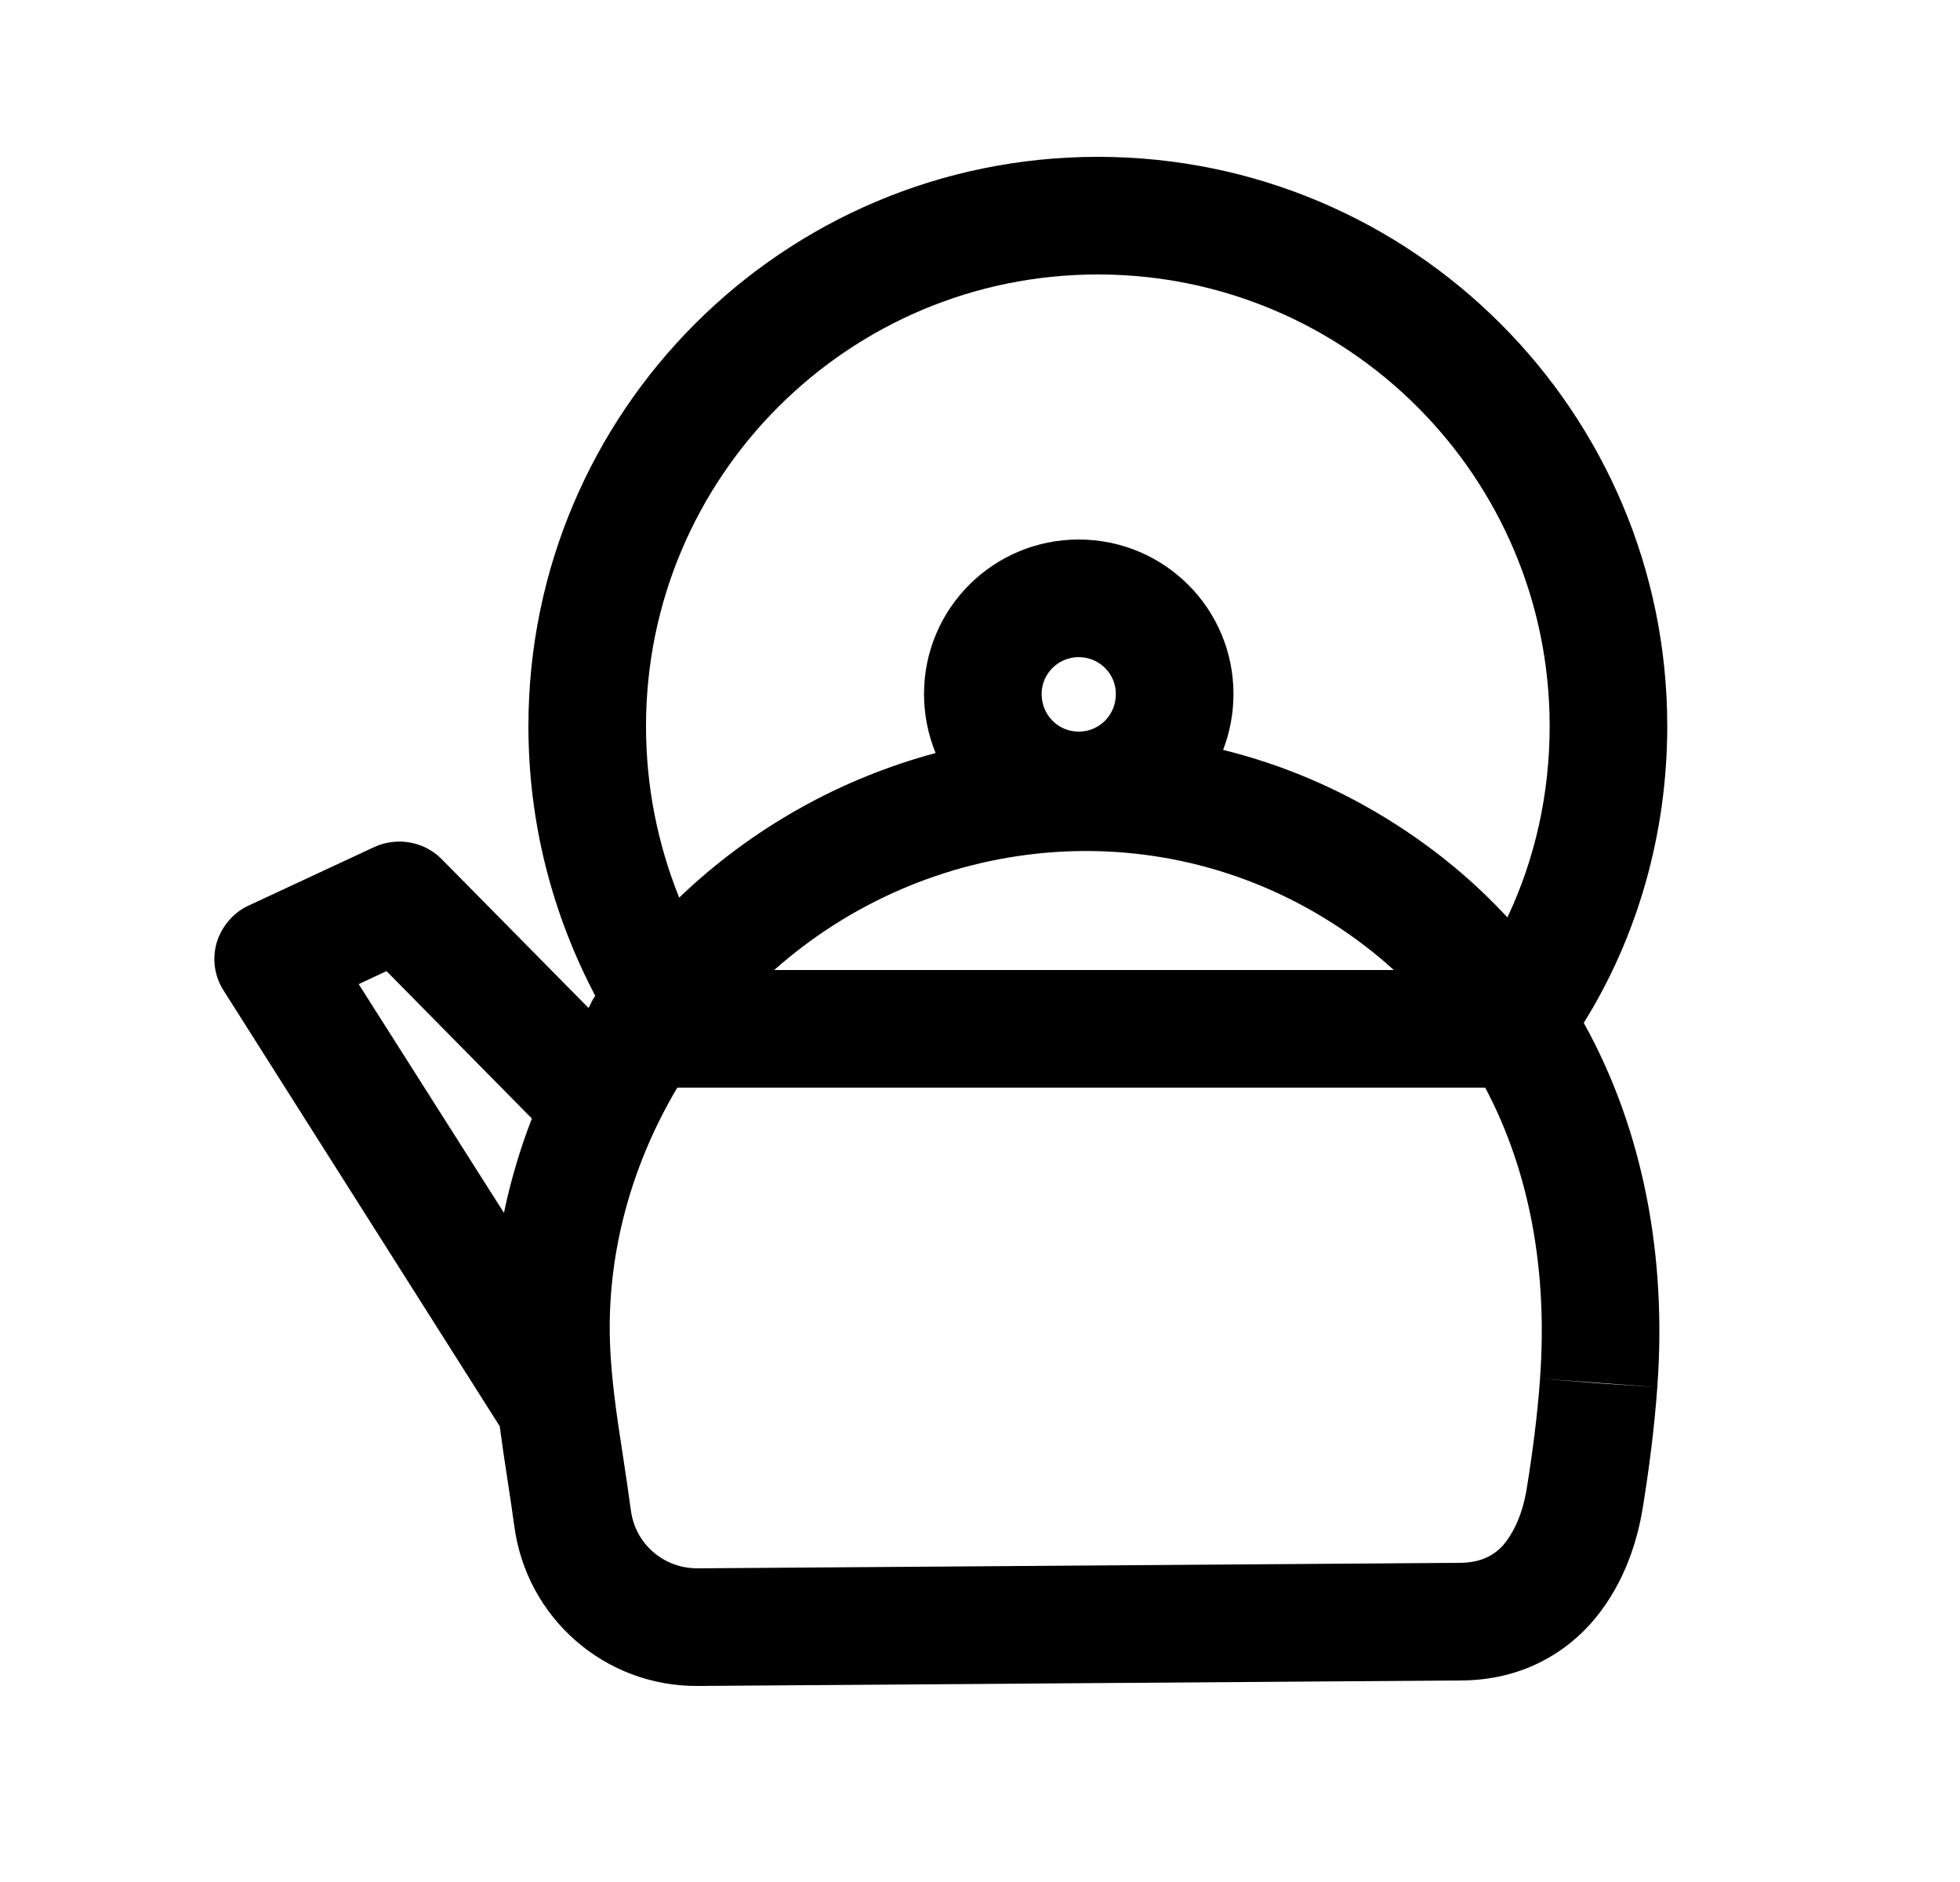 <svg width="25" height="24" viewBox="0 0 25 24" fill="none" xmlns="http://www.w3.org/2000/svg">
<path fill-rule="evenodd" clip-rule="evenodd" d="M6.374 18.187C6.372 18.185 6.371 18.182 6.369 18.18L2.851 12.63C2.736 12.45 2.704 12.23 2.764 12.02C2.825 11.82 2.972 11.64 3.167 11.55L4.778 10.8C5.065 10.67 5.406 10.73 5.628 10.95L7.506 12.853C7.511 12.845 7.517 12.836 7.522 12.828C7.541 12.782 7.565 12.739 7.592 12.698C7.053 11.673 6.74 10.511 6.74 9.26C6.74 5.25 9.994 2 14.003 2C18.012 2 21.266 5.25 21.266 9.26C21.266 10.63 20.887 11.944 20.201 13.044C20.97 14.428 21.26 16.044 21.139 17.69L20.391 17.635L19.643 17.58C19.742 16.224 19.517 14.95 18.944 13.87H8.639C8.087 14.798 7.776 15.861 7.777 16.93C7.778 17.474 7.858 17.997 7.947 18.575C7.98 18.794 8.015 19.021 8.047 19.26C8.103 19.69 8.466 20 8.893 20L18.614 19.93C18.882 19.93 19.047 19.84 19.169 19.71C19.306 19.55 19.421 19.31 19.474 18.98C19.549 18.52 19.609 18.05 19.643 17.59V17.58L20.386 17.64L21.139 17.69C21.101 18.22 21.034 18.73 20.955 19.22C20.87 19.75 20.664 20.29 20.276 20.72C19.873 21.16 19.309 21.43 18.625 21.43L8.903 21.5C7.722 21.51 6.716 20.64 6.56 19.46C6.536 19.282 6.507 19.093 6.477 18.896C6.442 18.669 6.406 18.431 6.374 18.187ZM6.428 15.467C6.513 15.057 6.633 14.654 6.784 14.264L4.93 12.384L4.575 12.55L6.428 15.467ZM9.875 12.37H17.778C17.54 12.153 17.278 11.953 16.992 11.77C14.72 10.321 11.829 10.638 9.875 12.37ZM8.663 11.447C9.598 10.551 10.729 9.926 11.934 9.603C11.839 9.371 11.786 9.116 11.786 8.85C11.786 7.76 12.669 6.88 13.759 6.88C14.85 6.88 15.733 7.76 15.733 8.85C15.733 9.101 15.686 9.341 15.601 9.563C16.36 9.75 17.102 10.063 17.8 10.51C18.346 10.859 18.82 11.259 19.227 11.699C19.575 10.965 19.766 10.133 19.766 9.26C19.766 6.08 17.184 3.5 14.003 3.5C10.822 3.5 8.24 6.08 8.24 9.26C8.24 10.036 8.391 10.769 8.663 11.447ZM14.233 8.85C14.233 8.59 14.021 8.38 13.759 8.38C13.499 8.38 13.286 8.59 13.286 8.85C13.286 9.12 13.499 9.33 13.759 9.33C14.021 9.33 14.233 9.12 14.233 8.85Z" fill="black"/>
</svg>